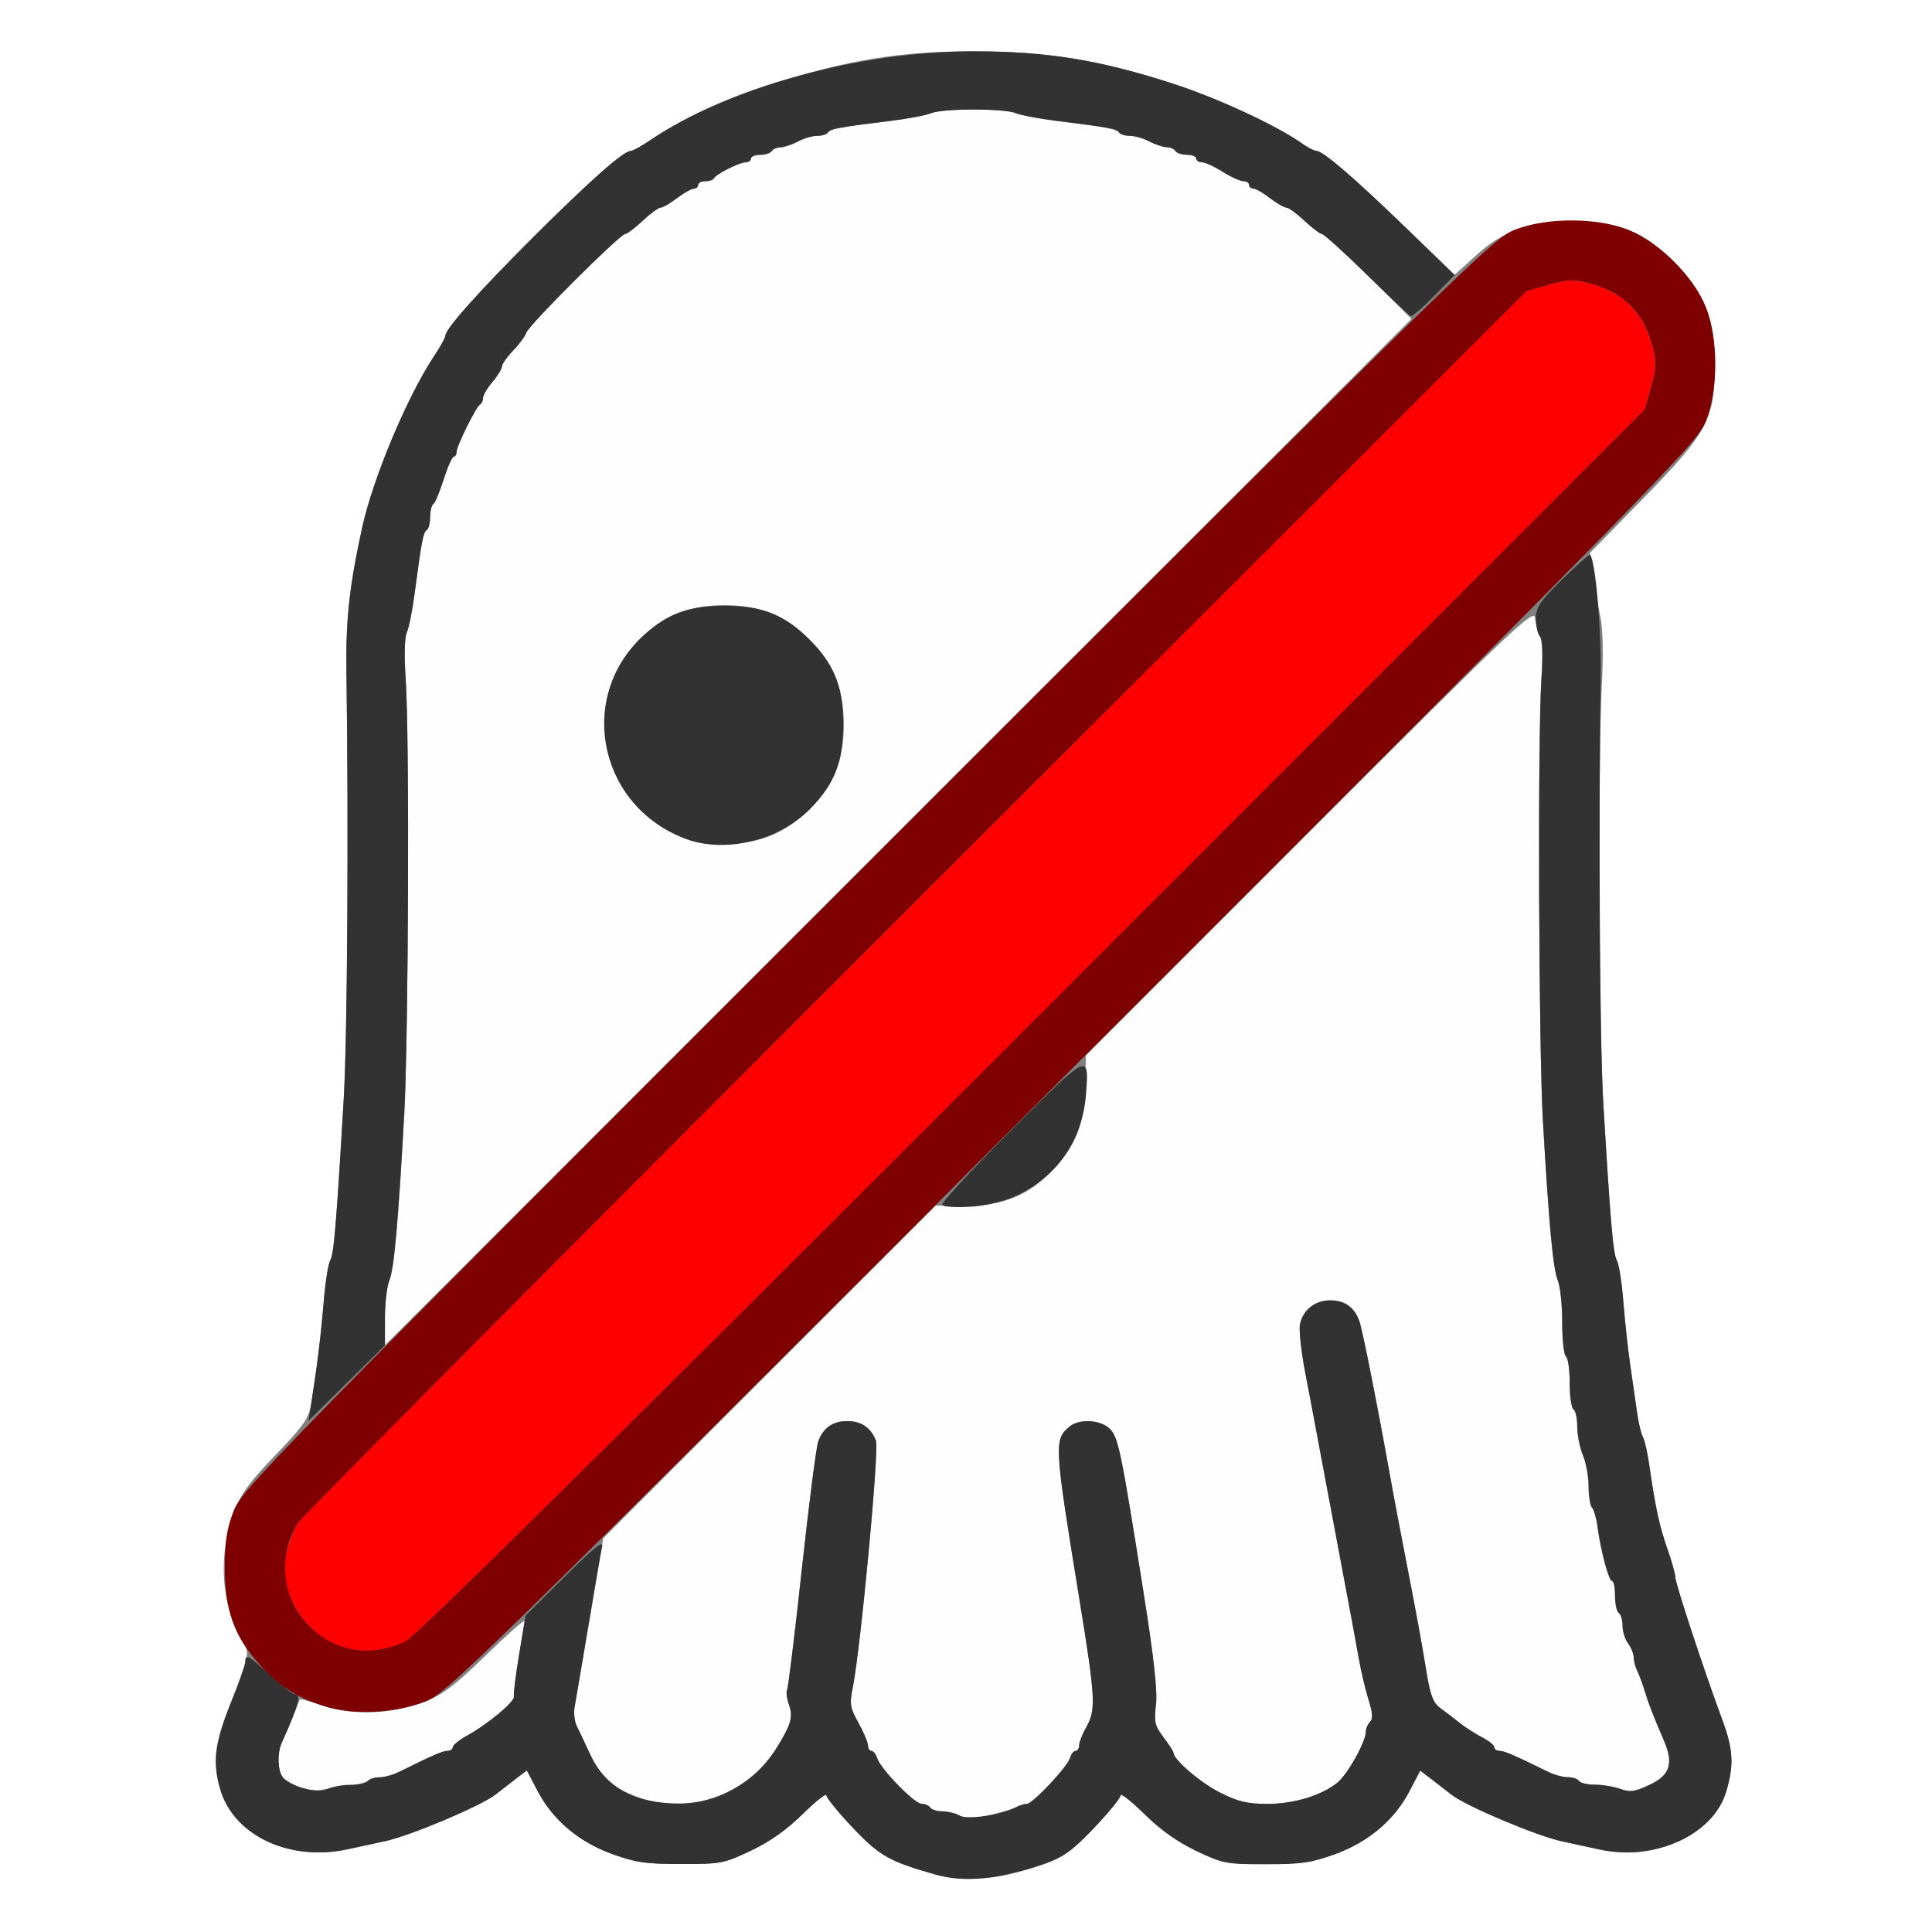 <?xml version="1.0" encoding="UTF-8" standalone="no"?>
<!-- Created with Inkscape (http://www.inkscape.org/) -->

<svg
   xmlns:dc="http://purl.org/dc/elements/1.1/"
   xmlns:cc="http://creativecommons.org/ns#"
   xmlns:rdf="http://www.w3.org/1999/02/22-rdf-syntax-ns#"
   xmlns:svg="http://www.w3.org/2000/svg"
   xmlns="http://www.w3.org/2000/svg"
   xmlns:sodipodi="http://sodipodi.sourceforge.net/DTD/sodipodi-0.dtd"
   xmlns:inkscape="http://www.inkscape.org/namespaces/inkscape"
   version="1.1"
   id="svg2"
   width="16"
   height="16"
   viewBox="0 0 16 16"
   sodipodi:docname="GHOST_DISABLED.svg"
   inkscape:version="0.92.4 (5da689c313, 2019-01-14)">
  <rect x="0" y="0" width="16" height="16" fill="#808080" stroke="none"/>
  <defs
     id="defs6" />
  <sodipodi:namedview
     pagecolor="#ffffff"
     bordercolor="#666666"
     borderopacity="1"
     objecttolerance="10"
     gridtolerance="10"
     guidetolerance="10"
     inkscape:pageopacity="0"
     inkscape:pageshadow="2"
     inkscape:window-width="1073"
     inkscape:window-height="806"
     id="namedview4"
     showgrid="false"
     inkscape:zoom="14.75"
     inkscape:cx="8"
     inkscape:cy="8"
     inkscape:window-x="0"
     inkscape:window-y="0"
     inkscape:window-maximized="0"
     inkscape:current-layer="svg2" />
  <g
     id="GHOST_DISABLED">
    <path
       style="fill:#ffffff;stroke-width:0.031"
       d="M 0,8 V 0 h 8 8 v 8 8 H 8 0 Z m 8.335,7.527 c 0.39,-0.092 0.499,-0.151 0.726,-0.39 0.121,-0.127 0.219,-0.248 0.219,-0.269 0,-0.021 0.088,0.049 0.195,0.154 0.132,0.13 0.271,0.229 0.429,0.304 0.224,0.107 0.248,0.111 0.578,0.111 0.295,1.25e-4 0.377,-0.012 0.573,-0.083 0.278,-0.101 0.491,-0.282 0.617,-0.522 l 0.089,-0.17 0.088,0.067 c 0.048,0.037 0.126,0.097 0.173,0.134 0.121,0.094 0.709,0.342 0.914,0.385 0.095,0.02 0.232,0.05 0.305,0.066 0.21,0.047 0.394,0.035 0.582,-0.037 0.254,-0.097 0.414,-0.247 0.472,-0.441 0.066,-0.223 0.059,-0.349 -0.035,-0.602 C 14.11,13.828 13.875,13.114 13.875,13.064 c 0,-0.028 -0.03,-0.134 -0.066,-0.237 -0.067,-0.19 -0.101,-0.346 -0.15,-0.692 -0.015,-0.106 -0.039,-0.212 -0.053,-0.234 -0.014,-0.023 -0.037,-0.119 -0.05,-0.213 -0.013,-0.095 -0.039,-0.27 -0.056,-0.391 -0.017,-0.12 -0.043,-0.352 -0.056,-0.516 -0.013,-0.163 -0.038,-0.318 -0.054,-0.344 -0.031,-0.048 -0.054,-0.318 -0.112,-1.297 -0.037,-0.626 -0.045,-2.838 -0.012,-3.469 0.013,-0.253 0.009,-0.465 -0.012,-0.562 -0.018,-0.086 -0.045,-0.241 -0.059,-0.344 L 13.168,4.578 13.611,4.125 c 0.533,-0.546 0.59,-0.653 0.59,-1.109 0,-0.386 -0.081,-0.59 -0.338,-0.846 -0.257,-0.257 -0.46,-0.338 -0.846,-0.338 -0.356,0 -0.573,0.079 -0.805,0.294 L 12.047,2.276 11.637,1.88 C 11.208,1.467 10.955,1.25 10.901,1.25 10.883,1.25 10.829,1.222 10.78,1.187 10.576,1.042 10.084,0.813 9.719,0.695 9.109,0.497 8.671,0.425 8.062,0.425 c -0.609,0 -1.047,0.071 -1.656,0.269 C 6.007,0.824 5.618,1.002 5.385,1.161 5.313,1.21 5.24,1.25 5.223,1.25 5.099,1.25 3.688,2.658 3.688,2.782 3.688,2.797 3.647,2.87 3.598,2.944 3.373,3.281 3.086,3.966 2.998,4.375 2.892,4.862 2.863,5.134 2.869,5.562 c 0.019,1.288 0.008,3.019 -0.022,3.531 -0.061,1.043 -0.082,1.296 -0.112,1.344 -0.016,0.026 -0.041,0.18 -0.054,0.344 -0.024,0.286 -0.056,0.547 -0.104,0.844 -0.02,0.121 -0.06,0.18 -0.295,0.424 -0.213,0.221 -0.288,0.324 -0.343,0.469 -0.135,0.355 -0.11,0.77 0.064,1.07 0.067,0.115 0.078,0.061 -0.139,0.647 -0.093,0.251 -0.101,0.379 -0.036,0.596 0.111,0.373 0.581,0.588 1.055,0.483 0.073,-0.016 0.211,-0.046 0.305,-0.066 0.205,-0.043 0.793,-0.291 0.914,-0.385 0.047,-0.036 0.125,-0.097 0.173,-0.134 l 0.088,-0.067 0.089,0.17 c 0.126,0.241 0.34,0.421 0.617,0.522 0.196,0.071 0.278,0.083 0.573,0.083 0.33,-1.57e-4 0.354,-0.005 0.578,-0.111 C 6.378,15.251 6.516,15.153 6.648,15.022 6.756,14.917 6.844,14.847 6.844,14.868 c 0,0.021 0.099,0.142 0.219,0.269 0.221,0.233 0.302,0.279 0.687,0.388 0.152,0.043 0.408,0.044 0.585,0.002 z"
       id="path827"
       inkscape:connector-curvature="0" />
    <path
       style="fill:#fefefe;stroke-width:0.031"
       d="M 7.938,15.031 C 7.912,15.015 7.853,15.001 7.807,15 7.76,15 7.714,14.986 7.703,14.969 7.693,14.952 7.661,14.938 7.633,14.938 7.573,14.938 7.294,14.65 7.265,14.561 7.254,14.527 7.233,14.5 7.217,14.5 7.201,14.5 7.188,14.479 7.188,14.454 7.188,14.429 7.152,14.345 7.109,14.268 7.04,14.144 7.034,14.112 7.061,13.978 7.127,13.649 7.282,12.006 7.254,11.931 7.212,11.823 7.133,11.769 7.016,11.769 c -0.119,0 -0.197,0.054 -0.239,0.166 -0.016,0.043 -0.077,0.518 -0.136,1.056 -0.058,0.538 -0.114,0.99 -0.123,1.005 -0.009,0.015 -0.002,0.072 0.017,0.125 0.027,0.078 0.024,0.118 -0.017,0.199 -0.136,0.269 -0.269,0.409 -0.497,0.523 -0.225,0.112 -0.51,0.127 -0.743,0.039 -0.213,-0.081 -0.3,-0.159 -0.39,-0.351 -0.044,-0.095 -0.095,-0.203 -0.113,-0.24 -0.018,-0.037 -0.025,-0.108 -0.016,-0.156 0.009,-0.049 0.066,-0.383 0.127,-0.743 L 4.996,12.739 6.373,11.361 7.75,9.984 8.008,9.983 C 8.312,9.982 8.502,9.906 8.704,9.704 8.903,9.505 8.981,9.313 8.987,9.003 l 0.006,-0.262 1.855,-1.856 c 1.68,-1.68 1.856,-1.847 1.864,-1.769 0.005,0.048 0.024,0.116 0.041,0.151 0.02,0.04 0.025,0.176 0.012,0.359 -0.032,0.459 -0.023,3.045 0.012,3.654 0.05,0.864 0.084,1.228 0.123,1.322 0.02,0.048 0.037,0.206 0.037,0.35 0,0.144 0.014,0.27 0.031,0.281 0.017,0.011 0.031,0.109 0.031,0.219 0,0.11 0.014,0.208 0.031,0.219 0.017,0.011 0.031,0.075 0.031,0.143 0,0.068 0.021,0.175 0.047,0.236 0.026,0.062 0.047,0.178 0.047,0.258 0,0.08 0.013,0.16 0.028,0.176 0.015,0.016 0.036,0.086 0.045,0.155 0.027,0.204 0.094,0.453 0.121,0.453 0.014,0 0.025,0.055 0.025,0.123 0,0.068 0.014,0.132 0.031,0.142 0.017,0.011 0.031,0.058 0.031,0.105 0,0.047 0.021,0.113 0.046,0.147 0.025,0.033 0.046,0.085 0.047,0.116 5.47e-4,0.03 0.013,0.08 0.028,0.109 0.015,0.03 0.045,0.111 0.066,0.179 0.034,0.111 0.06,0.177 0.158,0.406 0.079,0.185 0.047,0.282 -0.119,0.36 -0.125,0.059 -0.163,0.064 -0.244,0.035 -0.053,-0.019 -0.147,-0.035 -0.21,-0.035 -0.062,0 -0.122,-0.014 -0.132,-0.031 -0.011,-0.017 -0.052,-0.031 -0.093,-0.031 -0.041,0 -0.114,-0.02 -0.162,-0.044 C 12.542,14.536 12.458,14.5 12.419,14.5 c -0.024,0 -0.044,-0.014 -0.044,-0.03 0,-0.017 -0.046,-0.054 -0.102,-0.083 -0.056,-0.029 -0.138,-0.082 -0.184,-0.118 -0.045,-0.036 -0.116,-0.091 -0.158,-0.121 -0.061,-0.044 -0.084,-0.102 -0.114,-0.281 -0.05,-0.303 -0.08,-0.462 -0.176,-0.961 -0.045,-0.232 -0.094,-0.492 -0.11,-0.578 -0.116,-0.651 -0.249,-1.326 -0.275,-1.392 -0.044,-0.114 -0.122,-0.167 -0.242,-0.167 -0.123,0 -0.222,0.079 -0.248,0.196 -0.01,0.046 0.009,0.223 0.042,0.395 0.033,0.172 0.089,0.467 0.124,0.656 0.035,0.189 0.114,0.611 0.176,0.938 0.062,0.327 0.127,0.678 0.145,0.781 0.018,0.103 0.054,0.256 0.08,0.339 0.035,0.111 0.038,0.161 0.013,0.186 -0.019,0.019 -0.035,0.056 -0.035,0.083 -2.19e-4,0.082 -0.152,0.353 -0.235,0.42 -0.133,0.107 -0.36,0.176 -0.58,0.176 -0.166,2e-5 -0.242,-0.018 -0.393,-0.094 -0.161,-0.081 -0.385,-0.272 -0.385,-0.33 0,-0.01 -0.037,-0.067 -0.082,-0.127 C 9.564,14.293 9.556,14.261 9.573,14.119 9.587,14.005 9.556,13.729 9.468,13.174 9.284,12.013 9.261,11.904 9.19,11.832 9.115,11.758 8.938,11.747 8.859,11.813 8.728,11.922 8.73,11.956 8.94,13.25 c 0.131,0.804 0.137,0.909 0.06,1.046 -0.035,0.061 -0.063,0.132 -0.063,0.158 0,0.025 -0.013,0.046 -0.029,0.046 -0.016,0 -0.038,0.026 -0.048,0.059 -0.024,0.076 -0.309,0.379 -0.357,0.379 -0.02,0 -0.06,0.012 -0.09,0.028 -0.06,0.031 -0.33,0.098 -0.391,0.097 C 8.002,15.062 7.963,15.048 7.938,15.031 Z M 2.484,14.803 c -0.052,-0.02 -0.112,-0.054 -0.135,-0.076 -0.05,-0.048 -0.058,-0.204 -0.014,-0.298 0.018,-0.038 0.058,-0.133 0.089,-0.21 0.031,-0.077 0.058,-0.144 0.06,-0.147 0.002,-0.004 0.094,0.022 0.205,0.057 0.252,0.08 0.558,0.066 0.826,-0.036 0.151,-0.058 0.248,-0.131 0.508,-0.384 0.177,-0.172 0.321,-0.3 0.321,-0.284 -6.25e-5,0.016 -0.022,0.152 -0.048,0.302 -0.026,0.151 -0.044,0.293 -0.039,0.316 0.01,0.046 -0.209,0.233 -0.389,0.331 C 3.803,14.41 3.75,14.453 3.75,14.469 3.75,14.486 3.73,14.5 3.706,14.5 c -0.039,0 -0.123,0.036 -0.404,0.175 -0.049,0.024 -0.12,0.044 -0.158,0.044 -0.038,0 -0.083,0.013 -0.099,0.028 -0.016,0.016 -0.093,0.035 -0.17,0.044 -0.077,0.009 -0.176,0.023 -0.219,0.032 -0.043,0.009 -0.12,-3.53e-4 -0.172,-0.02 z M 3.188,10.916 c 0,-0.123 0.016,-0.264 0.037,-0.312 0.039,-0.094 0.072,-0.458 0.123,-1.369 C 3.383,8.587 3.392,6.11 3.36,5.629 3.346,5.43 3.35,5.279 3.369,5.238 3.386,5.202 3.416,5.052 3.435,4.906 3.492,4.474 3.505,4.407 3.535,4.389 3.55,4.379 3.562,4.331 3.562,4.281 3.562,4.232 3.574,4.184 3.588,4.175 3.602,4.167 3.641,4.075 3.674,3.97 3.707,3.866 3.745,3.781 3.758,3.781 c 0.013,0 0.023,-0.017 0.023,-0.039 0,-0.049 0.164,-0.38 0.195,-0.394 C 3.989,3.343 4,3.32 4,3.297 4,3.274 4.035,3.213 4.078,3.162 4.121,3.111 4.156,3.053 4.156,3.034 c 0,-0.019 0.042,-0.079 0.093,-0.132 0.051,-0.053 0.1,-0.12 0.109,-0.148 C 4.378,2.693 5.135,1.938 5.177,1.938 c 0.016,0 0.081,-0.049 0.145,-0.109 0.064,-0.06 0.131,-0.109 0.149,-0.109 0.018,0 0.079,-0.035 0.136,-0.078 0.056,-0.043 0.119,-0.078 0.139,-0.078 0.02,0 0.036,-0.014 0.036,-0.031 0,-0.017 0.027,-0.031 0.06,-0.031 0.033,0 0.065,-0.011 0.07,-0.023 0.015,-0.034 0.211,-0.133 0.263,-0.133 0.024,0 0.044,-0.014 0.044,-0.031 0,-0.017 0.034,-0.031 0.076,-0.031 0.042,0 0.085,-0.014 0.096,-0.031 0.011,-0.017 0.043,-0.031 0.072,-0.031 0.029,-1.063e-4 0.093,-0.021 0.142,-0.047 C 6.654,1.146 6.727,1.125 6.767,1.125 c 0.04,0 0.08,-0.013 0.09,-0.028 0.018,-0.03 0.094,-0.044 0.518,-0.096 0.146,-0.018 0.298,-0.047 0.337,-0.064 0.093,-0.04 0.607,-0.04 0.7,0 0.039,0.017 0.191,0.046 0.337,0.064 0.424,0.053 0.499,0.067 0.518,0.096 0.009,0.015 0.05,0.028 0.09,0.028 0.04,0 0.113,0.021 0.162,0.047 0.049,0.026 0.113,0.047 0.142,0.047 0.029,1.062e-4 0.062,0.014 0.072,0.031 0.011,0.017 0.054,0.031 0.096,0.031 0.042,0 0.076,0.014 0.076,0.031 0,0.017 0.021,0.031 0.047,0.031 0.026,0 0.103,0.035 0.171,0.078 C 10.193,1.465 10.27,1.5 10.296,1.5 c 0.026,0 0.048,0.014 0.048,0.031 0,0.017 0.016,0.031 0.036,0.031 0.02,0 0.082,0.035 0.139,0.078 0.056,0.043 0.117,0.078 0.136,0.078 0.018,0 0.085,0.049 0.149,0.109 0.064,0.06 0.131,0.11 0.149,0.111 0.018,7.272e-4 0.191,0.159 0.385,0.352 L 11.689,2.641 7.438,6.891 3.188,11.141 Z M 6.422,6.904 C 6.62,6.81 6.808,6.623 6.906,6.422 c 0.11,-0.224 0.11,-0.619 0,-0.844 C 6.809,5.379 6.621,5.191 6.422,5.094 c -0.224,-0.11 -0.619,-0.11 -0.844,0 C 4.766,5.492 4.834,6.639 5.688,6.95 c 0.197,0.072 0.53,0.051 0.734,-0.046 z"
       id="path825"
       inkscape:connector-curvature="0" />
    <path
       style="fill:#fe0000;stroke-width:0.031"
       d="M 2.835,13.638 C 2.51,13.536 2.295,13.166 2.374,12.849 c 0.02,-0.08 0.063,-0.188 0.095,-0.239 0.032,-0.052 2.334,-2.367 5.115,-5.146 l 5.056,-5.053 0.182,-0.052 c 0.151,-0.043 0.208,-0.046 0.328,-0.016 0.291,0.072 0.463,0.245 0.537,0.538 0.03,0.121 0.028,0.176 -0.015,0.328 L 13.621,3.391 8.553,8.462 C 5.124,11.892 3.444,13.552 3.359,13.593 3.182,13.679 3.009,13.694 2.835,13.638 Z"
       id="path823"
       inkscape:connector-curvature="0" />
    <path
       style="fill:#323232;stroke-width:0.031"
       d="M 7.75,15.525 C 7.365,15.416 7.284,15.37 7.063,15.137 6.942,15.01 6.844,14.889 6.844,14.868 c 0,-0.021 -0.088,0.049 -0.195,0.154 -0.132,0.13 -0.271,0.229 -0.429,0.304 -0.224,0.107 -0.248,0.111 -0.578,0.111 -0.295,1.25e-4 -0.377,-0.012 -0.573,-0.083 -0.278,-0.101 -0.491,-0.282 -0.617,-0.522 l -0.089,-0.17 -0.088,0.067 c -0.048,0.037 -0.126,0.097 -0.173,0.134 -0.121,0.094 -0.709,0.342 -0.914,0.385 -0.095,0.02 -0.232,0.05 -0.305,0.066 C 2.399,15.421 1.936,15.203 1.823,14.815 1.758,14.592 1.782,14.415 1.92,14.08 1.981,13.933 2.031,13.791 2.031,13.765 c 0,-0.072 0.025,-0.059 0.209,0.11 0.094,0.086 0.184,0.156 0.2,0.156 0.058,0 0.033,0.094 -0.105,0.398 -0.043,0.094 -0.035,0.25 0.015,0.299 0.077,0.074 0.291,0.127 0.363,0.088 0.036,-0.019 0.121,-0.035 0.19,-0.035 0.069,0 0.134,-0.014 0.145,-0.031 0.011,-0.017 0.052,-0.031 0.093,-0.031 0.041,0 0.114,-0.02 0.162,-0.044 C 3.583,14.536 3.667,14.5 3.706,14.5 3.73,14.5 3.75,14.486 3.75,14.469 c 0,-0.017 0.053,-0.059 0.117,-0.095 0.166,-0.091 0.4,-0.284 0.389,-0.322 -0.005,-0.017 0.014,-0.175 0.043,-0.352 l 0.053,-0.32 0.326,-0.324 c 0.244,-0.243 0.322,-0.304 0.308,-0.245 -0.01,0.043 -0.061,0.338 -0.114,0.656 -0.053,0.318 -0.104,0.618 -0.113,0.667 -0.009,0.049 -0.002,0.119 0.016,0.156 0.018,0.037 0.069,0.145 0.113,0.24 0.128,0.274 0.369,0.406 0.74,0.406 0.316,3.1e-5 0.624,-0.175 0.801,-0.455 0.119,-0.188 0.14,-0.262 0.106,-0.36 -0.019,-0.054 -0.026,-0.11 -0.017,-0.125 0.009,-0.015 0.065,-0.468 0.123,-1.005 0.058,-0.538 0.119,-1.013 0.136,-1.056 0.043,-0.112 0.121,-0.166 0.239,-0.166 0.118,0 0.197,0.054 0.238,0.163 0.028,0.074 -0.126,1.718 -0.192,2.047 -0.027,0.134 -0.022,0.165 0.048,0.29 0.043,0.077 0.078,0.161 0.078,0.186 0,0.025 0.013,0.046 0.029,0.046 0.016,0 0.038,0.027 0.048,0.061 0.029,0.09 0.308,0.377 0.368,0.377 0.028,0 0.06,0.014 0.071,0.031 0.011,0.017 0.055,0.031 0.098,0.031 0.043,0 0.108,0.016 0.144,0.035 0.067,0.036 0.348,-0.005 0.469,-0.069 0.03,-0.016 0.07,-0.028 0.09,-0.028 0.047,0 0.333,-0.303 0.357,-0.379 C 8.871,14.526 8.892,14.5 8.908,14.5 c 0.016,0 0.029,-0.021 0.029,-0.046 0,-0.025 0.028,-0.096 0.063,-0.158 0.077,-0.137 0.071,-0.243 -0.06,-1.046 -0.211,-1.294 -0.213,-1.328 -0.081,-1.437 0.079,-0.065 0.256,-0.055 0.331,0.019 0.072,0.072 0.094,0.181 0.278,1.342 0.088,0.554 0.119,0.831 0.105,0.945 -0.017,0.142 -0.009,0.174 0.063,0.269 0.045,0.059 0.082,0.116 0.082,0.127 0,0.057 0.224,0.249 0.385,0.33 0.151,0.076 0.227,0.094 0.393,0.094 0.22,-2.8e-5 0.447,-0.069 0.58,-0.176 0.083,-0.067 0.235,-0.338 0.235,-0.42 6.3e-5,-0.027 0.016,-0.064 0.035,-0.083 0.025,-0.025 0.022,-0.075 -0.013,-0.186 -0.026,-0.083 -0.062,-0.236 -0.08,-0.339 -0.018,-0.103 -0.083,-0.455 -0.145,-0.781 -0.062,-0.327 -0.141,-0.748 -0.176,-0.938 -0.035,-0.189 -0.091,-0.484 -0.124,-0.656 -0.033,-0.172 -0.052,-0.35 -0.042,-0.395 0.026,-0.117 0.125,-0.196 0.248,-0.196 0.12,0 0.198,0.053 0.242,0.167 0.026,0.066 0.159,0.741 0.275,1.392 0.015,0.086 0.065,0.346 0.11,0.578 0.097,0.499 0.126,0.658 0.176,0.961 0.03,0.179 0.054,0.238 0.114,0.281 0.042,0.03 0.113,0.085 0.158,0.121 0.045,0.036 0.128,0.089 0.184,0.118 0.056,0.029 0.102,0.066 0.102,0.083 0,0.017 0.02,0.03 0.044,0.03 0.039,0 0.123,0.036 0.404,0.175 0.049,0.024 0.122,0.044 0.162,0.044 0.041,0 0.082,0.014 0.093,0.031 0.011,0.017 0.07,0.031 0.132,0.031 0.062,0 0.157,0.016 0.21,0.035 0.081,0.029 0.12,0.024 0.244,-0.035 0.166,-0.078 0.198,-0.175 0.119,-0.36 -0.098,-0.229 -0.124,-0.295 -0.158,-0.406 -0.021,-0.069 -0.051,-0.149 -0.066,-0.179 -0.015,-0.03 -0.028,-0.079 -0.028,-0.109 -5.47e-4,-0.03 -0.022,-0.082 -0.047,-0.116 -0.025,-0.033 -0.046,-0.099 -0.046,-0.147 0,-0.047 -0.014,-0.095 -0.031,-0.105 -0.017,-0.011 -0.031,-0.075 -0.031,-0.142 0,-0.068 -0.011,-0.123 -0.025,-0.123 -0.027,0 -0.093,-0.249 -0.121,-0.453 -0.009,-0.069 -0.029,-0.138 -0.045,-0.155 -0.015,-0.016 -0.028,-0.095 -0.028,-0.176 0,-0.08 -0.021,-0.197 -0.047,-0.258 -0.026,-0.062 -0.047,-0.168 -0.047,-0.236 0,-0.068 -0.014,-0.133 -0.031,-0.143 C 13.014,11.661 13,11.563 13,11.453 c 0,-0.11 -0.014,-0.208 -0.031,-0.219 -0.017,-0.011 -0.031,-0.137 -0.031,-0.281 0,-0.144 -0.016,-0.301 -0.037,-0.35 -0.039,-0.095 -0.073,-0.458 -0.123,-1.322 -0.035,-0.607 -0.044,-3.184 -0.012,-3.668 0.013,-0.204 0.009,-0.32 -0.013,-0.342 -0.018,-0.018 -0.033,-0.084 -0.033,-0.145 0,-0.097 0.029,-0.141 0.218,-0.328 0.12,-0.119 0.224,-0.21 0.231,-0.202 0.043,0.044 0.093,0.606 0.087,0.983 -0.018,1.317 -0.007,3.07 0.022,3.562 0.059,0.983 0.082,1.249 0.112,1.297 0.016,0.026 0.041,0.18 0.054,0.344 0.013,0.163 0.038,0.395 0.056,0.516 0.017,0.12 0.043,0.296 0.056,0.391 0.013,0.095 0.036,0.191 0.05,0.213 0.014,0.023 0.038,0.128 0.053,0.234 0.05,0.346 0.083,0.502 0.15,0.692 0.036,0.103 0.066,0.209 0.066,0.237 0,0.05 0.235,0.764 0.386,1.171 0.094,0.253 0.101,0.379 0.035,0.602 -0.107,0.359 -0.593,0.58 -1.054,0.478 -0.073,-0.016 -0.211,-0.046 -0.305,-0.066 -0.205,-0.043 -0.793,-0.291 -0.914,-0.385 -0.047,-0.036 -0.125,-0.097 -0.173,-0.134 l -0.088,-0.067 -0.089,0.17 c -0.126,0.241 -0.34,0.421 -0.617,0.522 -0.196,0.071 -0.278,0.083 -0.573,0.083 -0.33,-1.57e-4 -0.354,-0.005 -0.578,-0.111 C 9.747,15.251 9.609,15.153 9.477,15.022 9.369,14.917 9.281,14.847 9.281,14.868 c 0,0.021 -0.099,0.142 -0.219,0.269 C 8.883,15.325 8.809,15.379 8.664,15.43 8.277,15.564 7.991,15.594 7.75,15.525 Z M 2.577,11.625 c 0.051,-0.322 0.08,-0.563 0.104,-0.844 0.013,-0.163 0.038,-0.318 0.054,-0.344 0.03,-0.048 0.051,-0.301 0.112,-1.344 C 2.877,8.582 2.887,6.85 2.869,5.562 2.863,5.134 2.892,4.862 2.998,4.375 3.086,3.966 3.373,3.281 3.598,2.944 3.647,2.87 3.688,2.797 3.688,2.782 3.688,2.724 3.939,2.442 4.409,1.972 4.89,1.491 5.162,1.25 5.223,1.25 5.24,1.25 5.313,1.21 5.385,1.161 6.024,0.725 7.115,0.425 8.062,0.425 c 0.608,0 1.047,0.071 1.656,0.269 0.365,0.118 0.858,0.347 1.062,0.492 0.049,0.035 0.103,0.063 0.121,0.063 0.055,0 0.31,0.219 0.736,0.632 l 0.41,0.397 -0.171,0.173 C 11.782,2.548 11.695,2.622 11.682,2.617 11.67,2.613 11.506,2.458 11.317,2.273 11.129,2.089 10.962,1.938 10.947,1.938 c -0.015,0 -0.08,-0.049 -0.144,-0.109 -0.064,-0.06 -0.131,-0.109 -0.149,-0.109 -0.018,0 -0.079,-0.035 -0.136,-0.078 C 10.462,1.598 10.4,1.562 10.38,1.562 c -0.02,0 -0.036,-0.014 -0.036,-0.031 C 10.344,1.514 10.322,1.5 10.296,1.5 10.27,1.5 10.193,1.465 10.125,1.422 10.057,1.379 9.98,1.344 9.954,1.344 c -0.026,0 -0.047,-0.014 -0.047,-0.031 0,-0.017 -0.034,-0.031 -0.076,-0.031 -0.042,0 -0.085,-0.014 -0.096,-0.031 C 9.724,1.233 9.691,1.219 9.662,1.219 9.633,1.218 9.569,1.197 9.52,1.172 9.471,1.146 9.398,1.125 9.358,1.125 9.318,1.125 9.277,1.112 9.268,1.097 9.249,1.067 9.174,1.053 8.75,1.001 8.604,0.983 8.452,0.954 8.413,0.937 c -0.093,-0.04 -0.607,-0.04 -0.7,0 C 7.673,0.954 7.521,0.983 7.375,1.001 6.951,1.053 6.876,1.067 6.857,1.097 6.848,1.112 6.807,1.125 6.767,1.125 6.727,1.125 6.654,1.146 6.605,1.172 6.556,1.197 6.492,1.218 6.463,1.219 6.434,1.219 6.401,1.233 6.391,1.25 c -0.011,0.017 -0.054,0.031 -0.096,0.031 -0.042,0 -0.076,0.014 -0.076,0.031 0,0.017 -0.02,0.031 -0.044,0.031 -0.052,0 -0.248,0.099 -0.263,0.133 C 5.906,1.489 5.874,1.5 5.841,1.5 5.808,1.5 5.781,1.514 5.781,1.531 c 0,0.017 -0.016,0.031 -0.036,0.031 -0.02,0 -0.082,0.035 -0.139,0.078 C 5.55,1.684 5.489,1.719 5.471,1.719 c -0.018,0 -0.085,0.049 -0.149,0.109 C 5.258,1.888 5.193,1.938 5.177,1.938 c -0.042,0 -0.799,0.755 -0.818,0.817 -0.009,0.028 -0.058,0.095 -0.109,0.148 -0.051,0.053 -0.093,0.113 -0.093,0.132 0,0.019 -0.035,0.077 -0.078,0.128 C 4.035,3.213 4,3.274 4,3.297 4,3.32 3.989,3.343 3.977,3.349 3.945,3.363 3.781,3.694 3.781,3.743 c 0,0.021 -0.011,0.039 -0.023,0.039 -0.013,0 -0.051,0.085 -0.084,0.189 C 3.641,4.075 3.602,4.167 3.588,4.175 3.574,4.184 3.562,4.232 3.562,4.281 3.562,4.331 3.55,4.379 3.535,4.389 3.505,4.407 3.492,4.474 3.435,4.906 3.416,5.052 3.386,5.202 3.369,5.238 3.35,5.279 3.346,5.43 3.36,5.629 3.392,6.11 3.383,8.587 3.347,9.234 3.296,10.146 3.263,10.51 3.224,10.604 3.204,10.652 3.188,10.793 3.188,10.917 v 0.225 L 2.871,11.454 2.555,11.766 Z M 7.803,9.978 C 7.793,9.962 8.05,9.684 8.375,9.359 9.023,8.712 9.022,8.712 8.993,9.072 8.951,9.583 8.565,9.958 8.043,9.993 c -0.122,0.008 -0.23,0.002 -0.24,-0.014 z M 5.688,6.95 C 4.98,6.692 4.773,5.819 5.296,5.296 5.501,5.091 5.687,5.017 6,5.017 c 0.313,0 0.499,0.074 0.704,0.279 C 6.909,5.501 6.983,5.687 6.983,6 c 0,0.313 -0.074,0.499 -0.279,0.704 C 6.447,6.961 6.009,7.067 5.688,6.95 Z"
       id="path821"
       inkscape:connector-curvature="0" />
    <path
       style="fill:#7f0000;stroke-width:0.031"
       d="M 2.682,14.129 C 2.444,14.051 2.311,13.964 2.144,13.778 1.94,13.552 1.862,13.332 1.862,12.984 c 0,-0.219 0.016,-0.323 0.072,-0.469 0.07,-0.18 0.266,-0.382 5.249,-5.364 4.982,-4.982 5.183,-5.179 5.364,-5.249 0.266,-0.103 0.675,-0.102 0.938,0.002 0.257,0.102 0.54,0.385 0.642,0.642 0.104,0.263 0.104,0.671 0.002,0.938 -0.07,0.18 -0.266,0.382 -5.249,5.364 -5.02,5.02 -5.182,5.178 -5.364,5.246 -0.259,0.097 -0.602,0.111 -0.833,0.035 z M 3.359,13.593 c 0.085,-0.041 1.765,-1.701 5.193,-5.131 L 13.621,3.391 13.673,3.208 C 13.716,3.056 13.719,3.001 13.688,2.88 13.615,2.587 13.442,2.415 13.151,2.343 13.031,2.313 12.974,2.315 12.823,2.359 L 12.641,2.411 7.584,7.463 C 4.804,10.242 2.502,12.558 2.47,12.609 c -0.175,0.279 -0.137,0.63 0.093,0.859 0.214,0.214 0.514,0.261 0.797,0.124 z"
       id="path819"
       inkscape:connector-curvature="0" />
  </g>
</svg>
